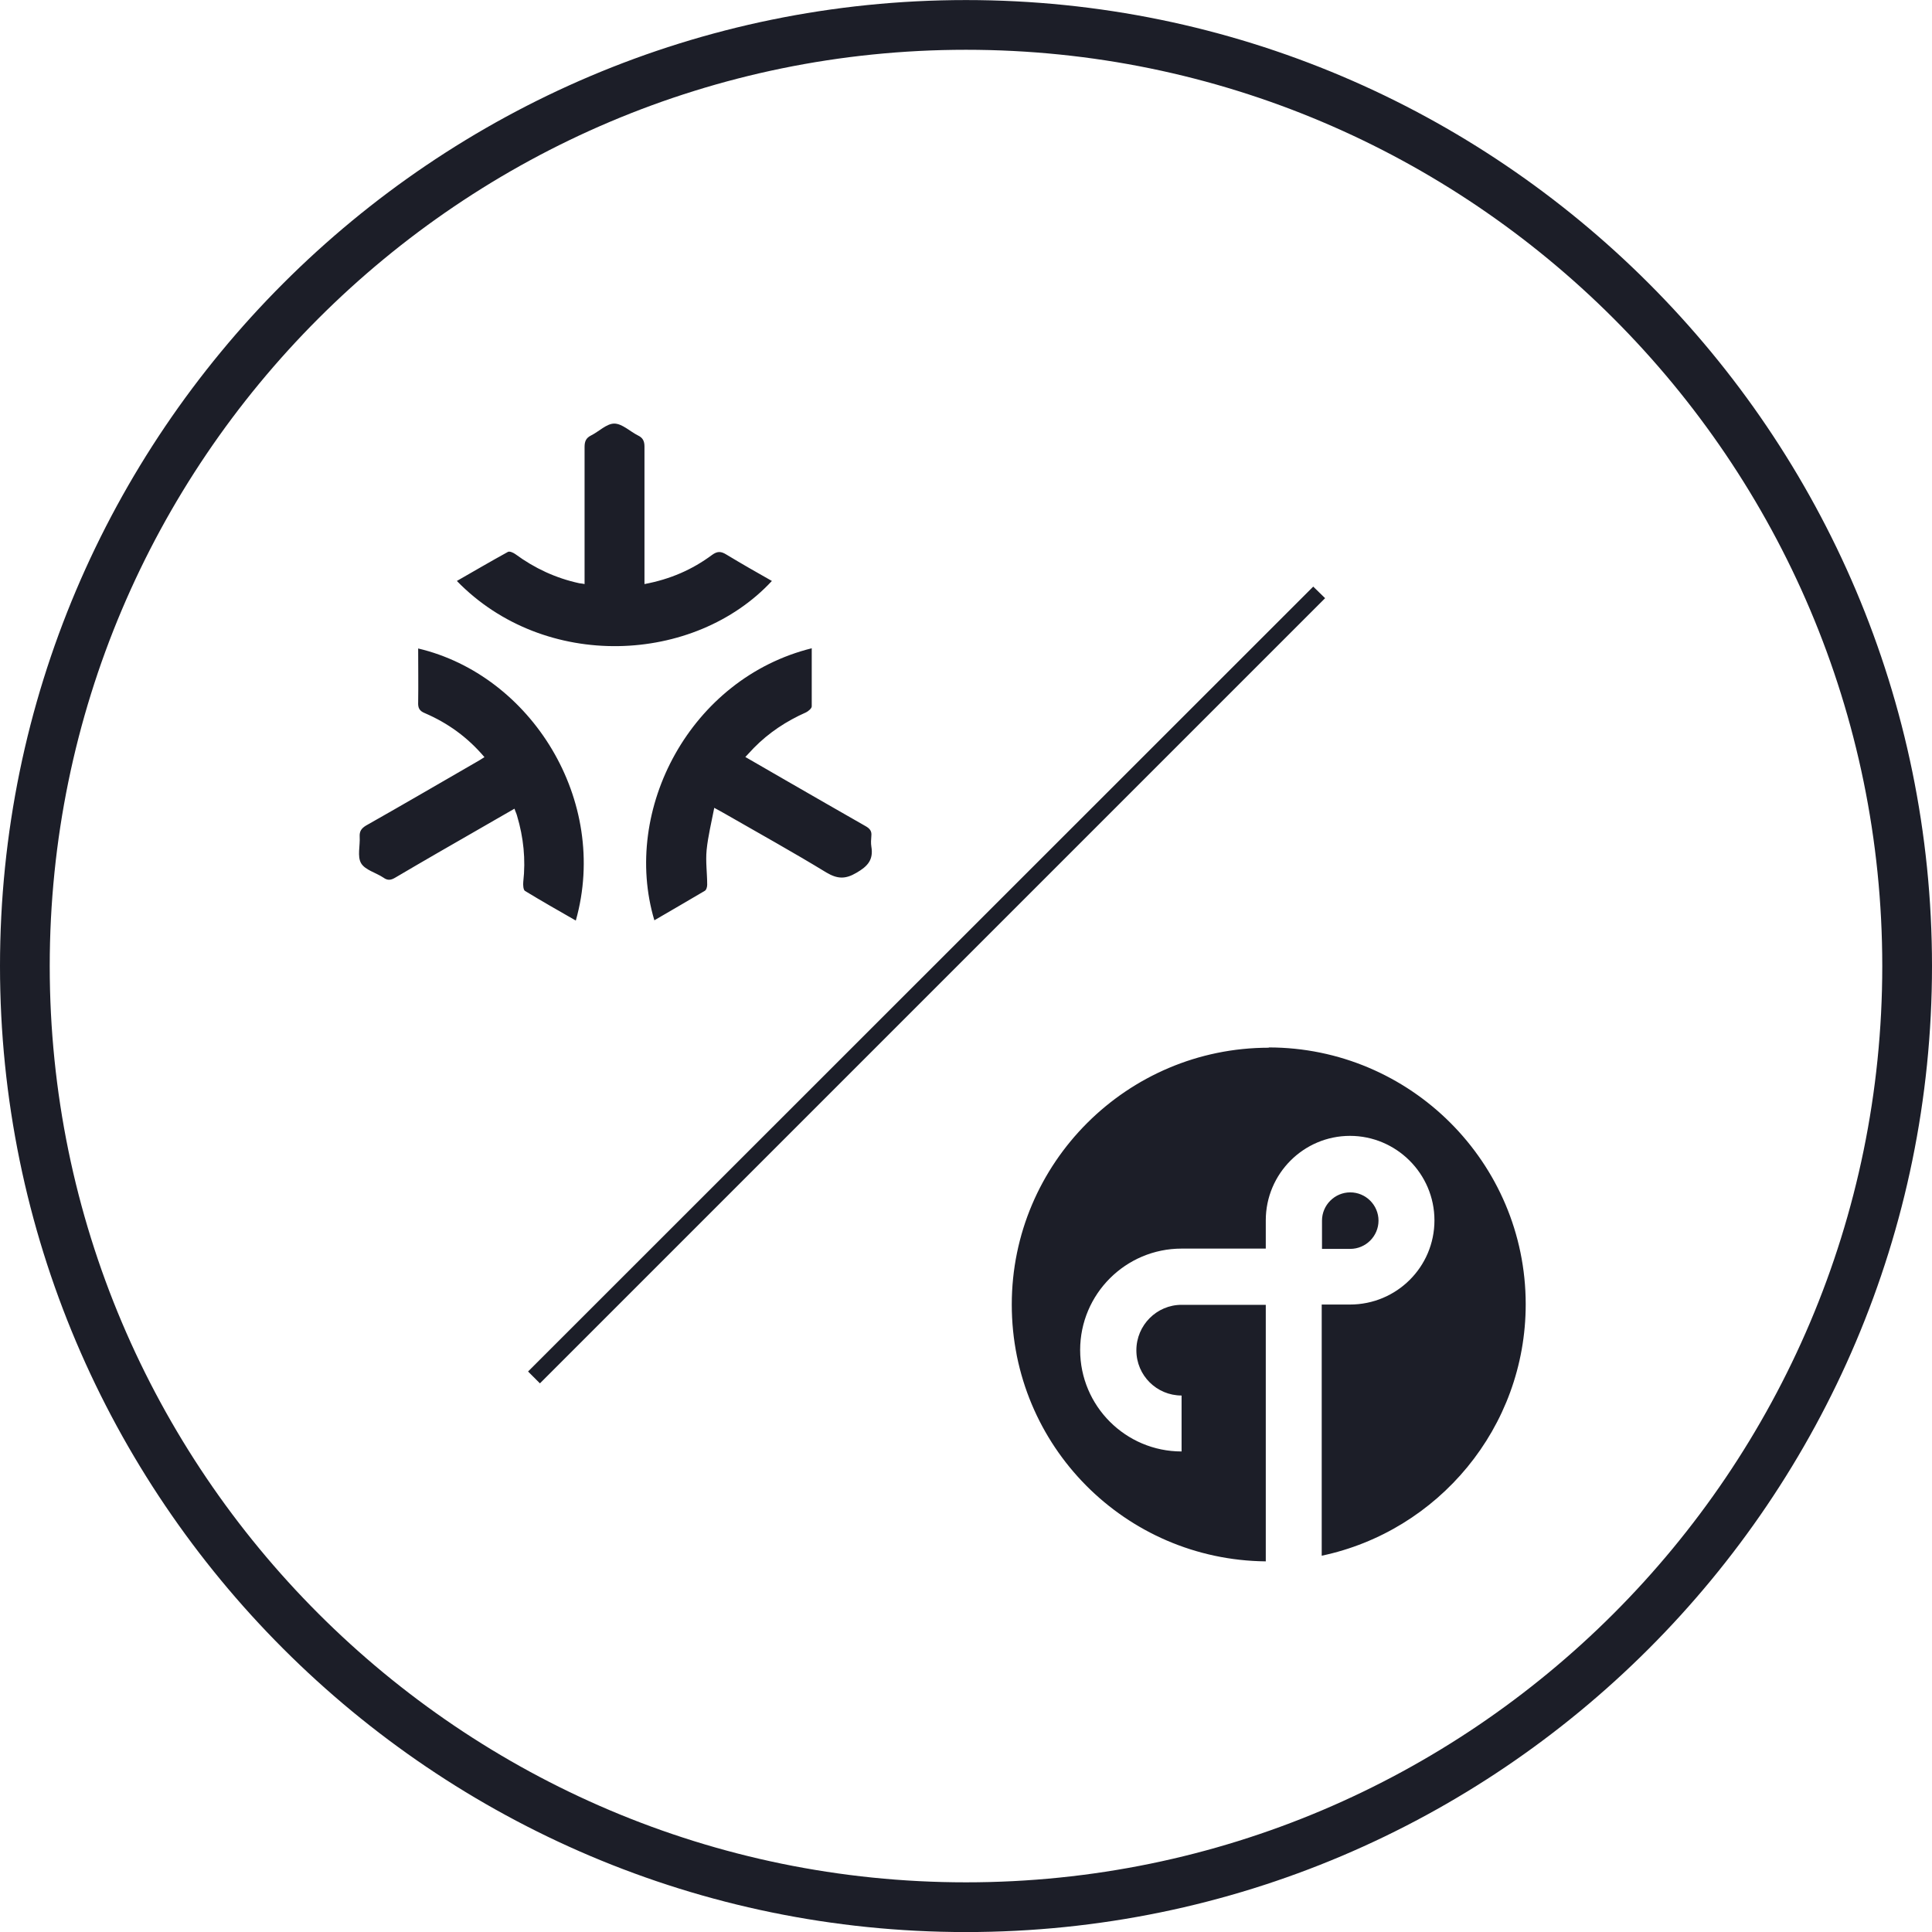 <svg width="300" height="300" viewBox="0 0 300 300" fill="none" xmlns="http://www.w3.org/2000/svg">
<g clip-path="url(#clip0_613_517)">
<path d="M150 0.009C232.7 0.009 300 67.309 300 150.009C300 232.708 232.7 300.009 150 300.009C67.3 300.009 0 232.708 0 150.009C2.40715e-06 67.309 67.3 0.009 150 0.009ZM150 7.73C71.556 7.73 7.722 71.565 7.722 150.009C7.722 228.453 71.556 292.287 150 292.287C228.444 292.287 292.278 228.453 292.278 150.009C292.278 71.565 228.444 7.73 150 7.73ZM196.987 162.645C219.011 162.645 236.911 180.544 236.911 202.524C236.911 221.697 223.311 237.754 205.235 241.571V202.568H209.623C216.862 202.568 222.74 196.733 222.74 189.494C222.74 182.255 216.818 176.377 209.623 176.377C202.428 176.377 196.549 182.255 196.549 189.494V193.882H183.475C174.788 193.882 167.725 200.945 167.725 209.632C167.725 218.319 174.788 225.382 183.475 225.382V216.695C179.614 216.695 176.455 213.58 176.455 209.676C176.455 205.771 179.614 202.612 183.475 202.612H196.549V242.448C174.744 242.229 157.107 224.548 157.107 202.568C157.107 180.588 175.007 162.688 197.031 162.688L196.987 162.645ZM205.762 92.886L83.84 214.808L81.998 212.965L203.919 91.087L205.762 92.886ZM209.667 185.151C212.08 185.152 214.054 187.126 214.054 189.539C214.053 191.952 212.08 193.926 209.667 193.926H205.279V189.539C205.279 187.126 207.254 185.151 209.667 185.151ZM64.932 100.696C82.436 104.82 94.677 124.256 89.412 142.945C86.736 141.41 84.103 139.918 81.515 138.339C81.252 138.163 81.208 137.417 81.252 136.935C81.647 133.469 81.296 130.047 80.287 126.669C80.199 126.318 80.023 126.011 79.892 125.572C78.093 126.625 76.338 127.591 74.627 128.6C70.196 131.144 65.765 133.689 61.378 136.277C60.72 136.672 60.193 136.76 59.535 136.277C58.351 135.488 56.684 135.092 56.069 134.039C55.455 132.986 55.937 131.319 55.85 129.915C55.806 129.082 56.113 128.643 56.815 128.204C62.562 124.958 68.265 121.623 73.969 118.333C74.337 118.128 74.743 117.884 75.224 117.567C72.595 114.463 69.53 112.275 65.984 110.743C65.107 110.392 64.888 109.91 64.932 109.032C64.975 106.268 64.932 103.504 64.932 100.696ZM126.046 100.697V109.691C126.045 109.998 125.519 110.437 125.168 110.612C122.097 111.972 119.377 113.772 117.052 116.141C116.613 116.579 116.262 117.018 115.735 117.544C117.885 118.772 119.904 119.957 121.966 121.142C126.09 123.511 130.257 125.924 134.425 128.293C135.039 128.644 135.39 129.039 135.303 129.784C135.259 130.355 135.215 130.926 135.303 131.452C135.654 133.514 134.732 134.523 132.978 135.532C131.267 136.541 130.038 136.497 128.327 135.488C123.15 132.329 117.842 129.389 112.577 126.362C112.138 126.099 111.699 125.88 110.909 125.441C110.47 127.723 109.944 129.829 109.725 131.979C109.549 133.777 109.812 135.576 109.812 137.375C109.812 137.726 109.681 138.208 109.418 138.34C106.829 139.875 104.241 141.367 101.608 142.902C96.475 125.704 107.225 105.304 126.09 100.653L126.046 100.697ZM95.379 65.774C96.607 65.775 97.836 67.003 99.064 67.617C99.81 67.968 100.073 68.495 100.073 69.328V90.694C104.066 89.948 107.488 88.456 110.559 86.175C111.392 85.561 111.962 85.605 112.752 86.087C115.077 87.491 117.446 88.851 119.859 90.211C107.838 103.153 84.586 104.25 70.941 90.211C73.618 88.675 76.251 87.14 78.883 85.692C79.146 85.561 79.716 85.825 80.023 86.044C83.007 88.237 86.297 89.773 89.939 90.562C90.158 90.606 90.421 90.607 90.772 90.694V69.416C90.772 68.539 90.992 68.012 91.781 67.617C93.01 67.003 94.194 65.774 95.379 65.774Z" fill="#1C1E28"/>
</g>
<defs>
<clipPath id="clip0_613_517">
<rect width="300" height="300" fill="white"/>
</clipPath>
</defs>
</svg>

